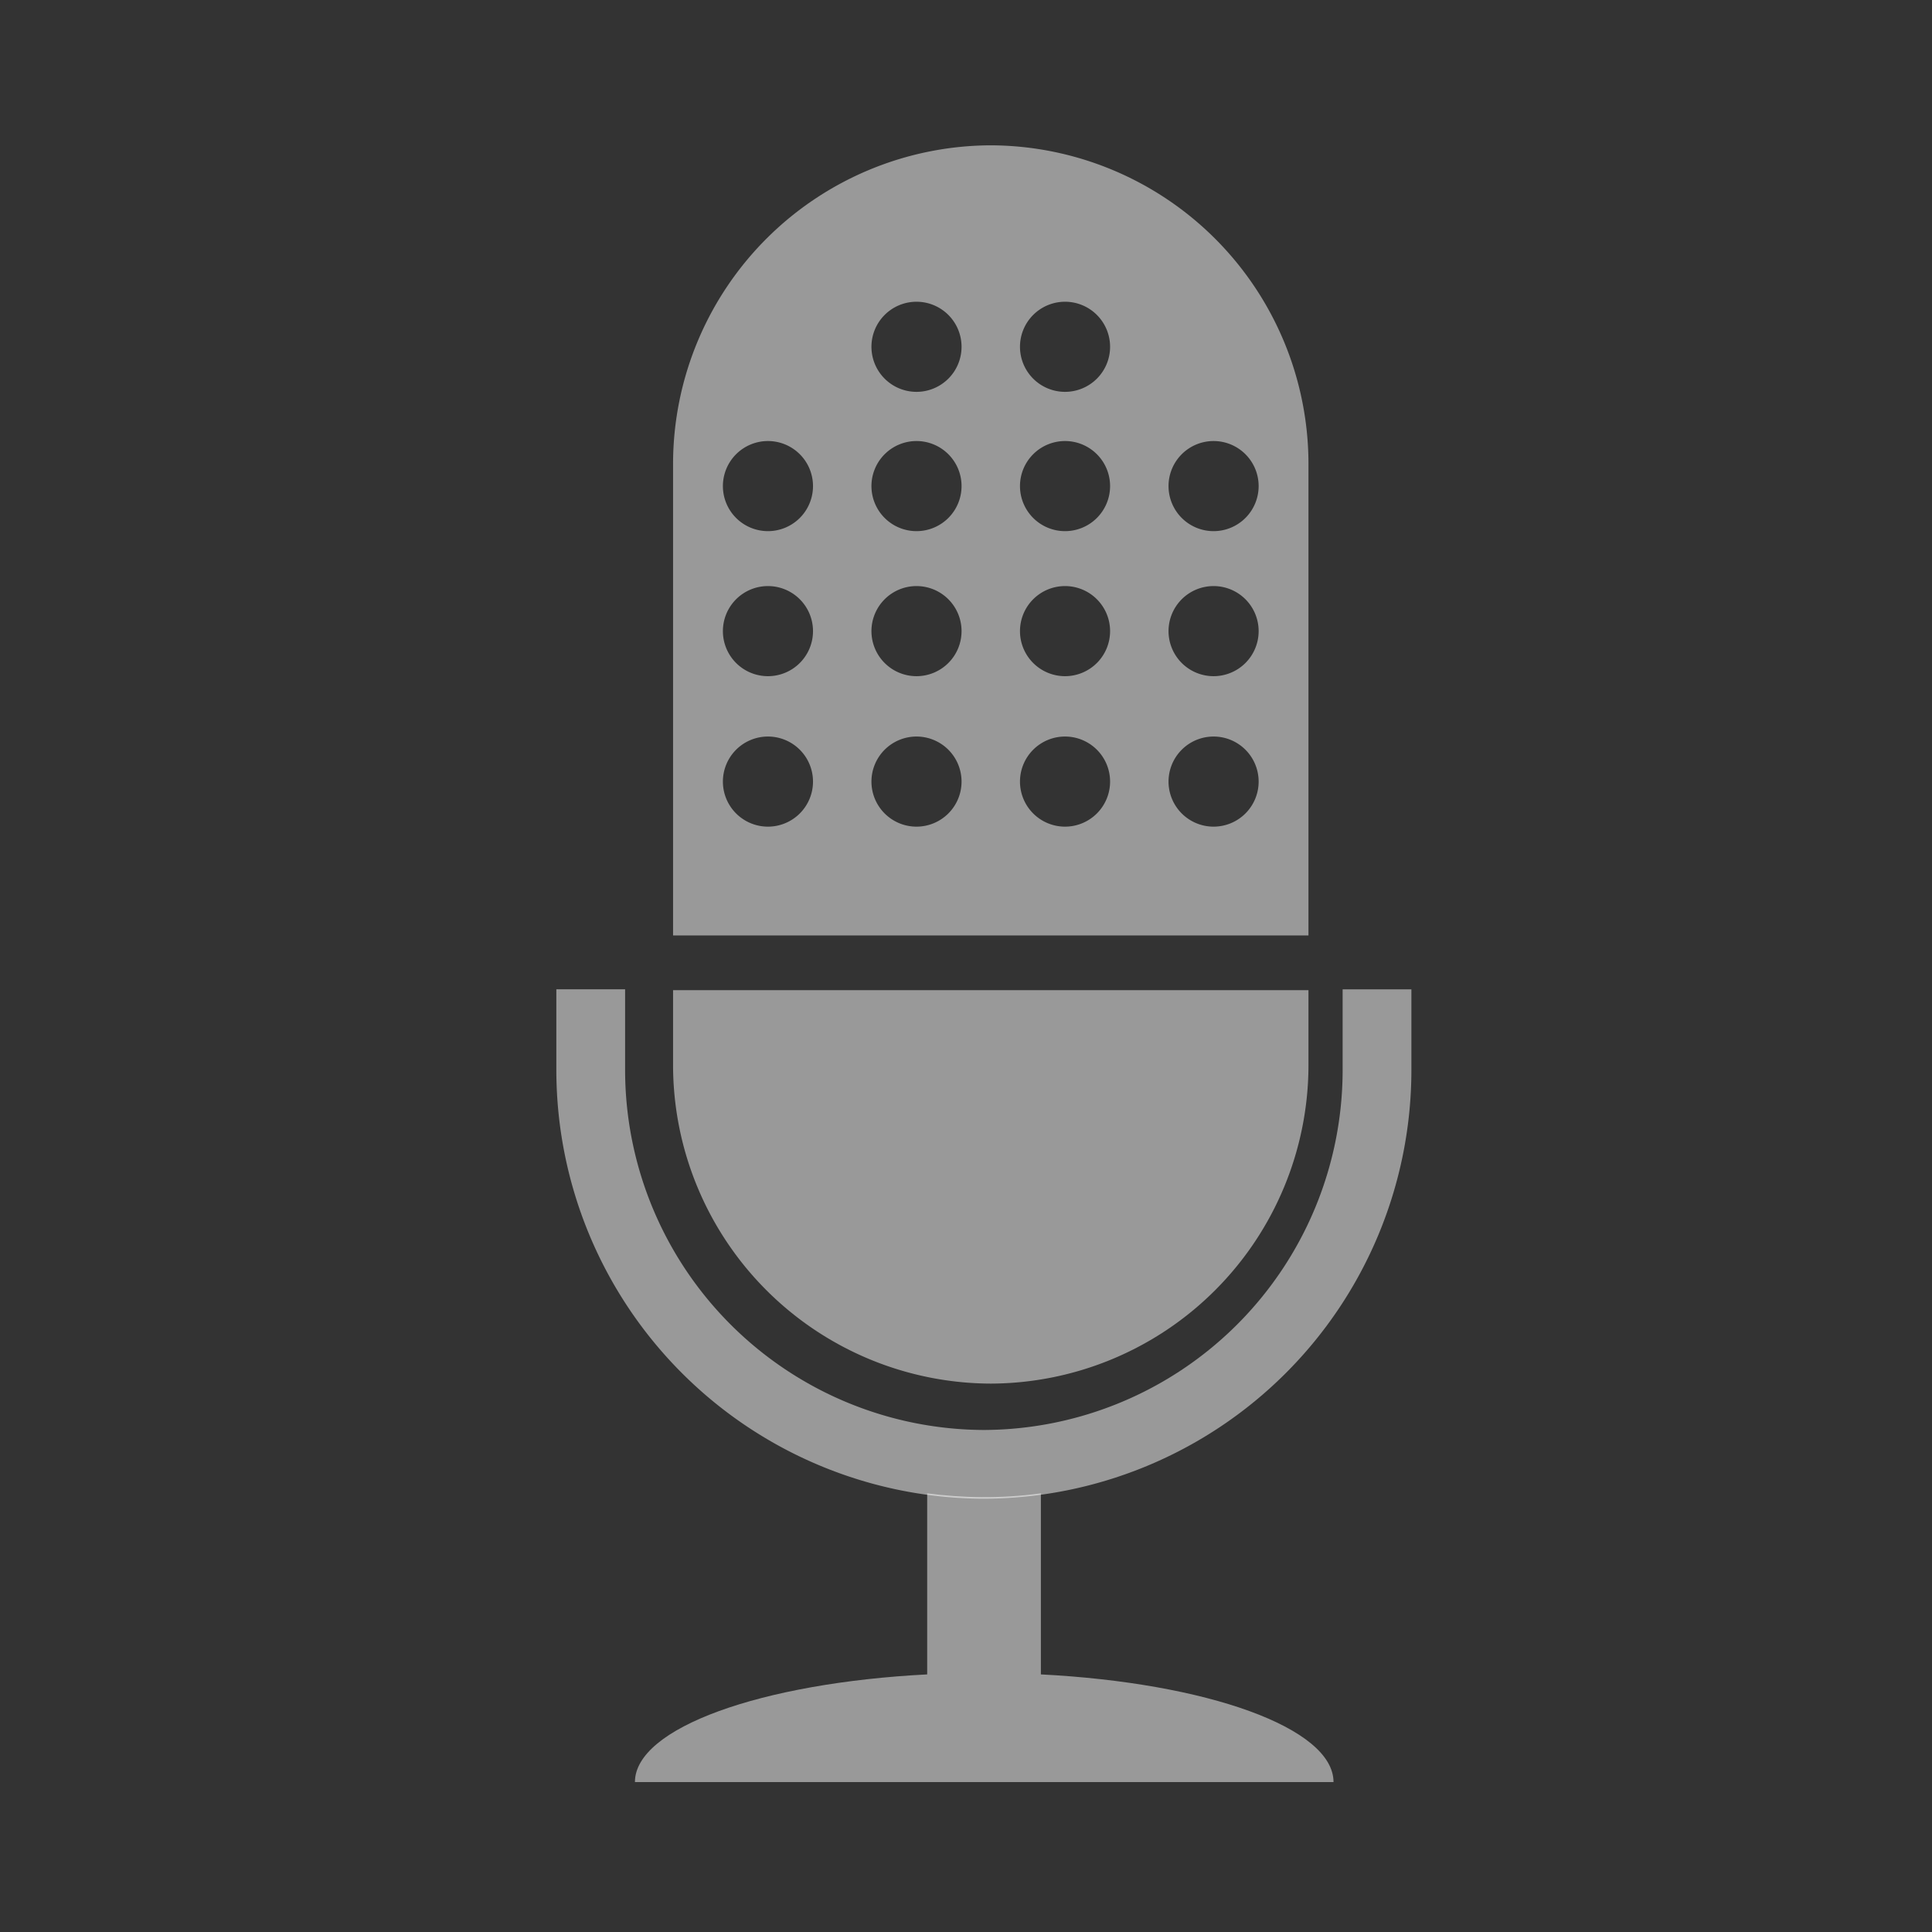 <?xml version="1.0" encoding="UTF-8" standalone="no"?>
<!-- Created with Inkscape (http://www.inkscape.org/) -->

<svg
   width="100mm"
   height="100mm"
   viewBox="0 0 100 100"
   version="1.1"
   id="svg5"
   inkscape:version="1.1.2 (0a00cf5339, 2022-02-04, custom)"
   sodipodi:docname="big-noise-reduction-of.svg"
   xmlns:inkscape="http://www.inkscape.org/namespaces/inkscape"
   xmlns:sodipodi="http://sodipodi.sourceforge.net/DTD/sodipodi-0.dtd"
   xmlns="http://www.w3.org/2000/svg"
   xmlns:svg="http://www.w3.org/2000/svg">
  <rect x="0" y="0" width="100" height="100" fill="#333333" stroke="none"/>
  <sodipodi:namedview
     id="namedview7"
     pagecolor="#ffffff"
     bordercolor="#666666"
     borderopacity="1.0"
     inkscape:pageshadow="2"
     inkscape:pageopacity="0.0"
     inkscape:pagecheckerboard="0"
     inkscape:document-units="mm"
     showgrid="false"
     inkscape:zoom="1.2837595"
     inkscape:cx="181.10869"
     inkscape:cy="277.69999"
     inkscape:window-width="1920"
     inkscape:window-height="1008"
     inkscape:window-x="4240"
     inkscape:window-y="0"
     inkscape:window-maximized="1"
     inkscape:current-layer="layer1" />
  <defs
     id="defs2">
    <style
       id="style563">.cls-1{fill:#002a44;}.cls-2{fill:none;stroke:#2991c9;stroke-miterlimit:10;stroke-width:5px;}.cls-3{fill:#2991c9;}.cls-4{fill:#fff;}</style>
  </defs>
  <g
     inkscape:label="Camada 1"
     inkscape:groupmode="layer"
     id="layer1">
    <path
       class="cls-1"
       d="m 34.838,51.25 v 3.921 a 16.499,16.499 0 0 0 16.444,16.444 v 0 a 16.499,16.499 0 0 0 16.444,-16.444 v -3.921 z"
       id="path4643"
       style="fill:#ffffff;fill-opacity:1;stroke-width:0.55;opacity:0.5" />
    <path
       id="path4645"
       style="fill:#ffffff;fill-opacity:1;stroke-width:0.55;opacity:0.5"
       class="cls-1"
       d="M 51.282,7.522 A 16.499,16.499 0 0 0 34.838,23.961 V 48.418 H 67.726 V 23.961 A 16.499,16.499 0 0 0 51.282,7.522 Z m -3.844,8.096 a 2.332,2.332 0 0 1 2.332,2.332 2.332,2.332 0 0 1 -2.332,2.332 2.332,2.332 0 0 1 -2.332,-2.332 2.332,2.332 0 0 1 2.332,-2.332 z m 7.688,0 a 2.332,2.332 0 0 1 2.332,2.332 2.332,2.332 0 0 1 -2.332,2.332 2.332,2.332 0 0 1 -2.332,-2.332 2.332,2.332 0 0 1 2.332,-2.332 z m -15.377,7.21 a 2.332,2.332 0 0 1 2.332,2.332 2.332,2.332 0 0 1 -2.332,2.332 2.332,2.332 0 0 1 -2.332,-2.332 2.332,2.332 0 0 1 2.332,-2.332 z m 7.689,0 a 2.332,2.332 0 0 1 2.332,2.332 2.332,2.332 0 0 1 -2.332,2.332 2.332,2.332 0 0 1 -2.332,-2.332 2.332,2.332 0 0 1 2.332,-2.332 z m 7.688,0 a 2.332,2.332 0 0 1 2.332,2.332 2.332,2.332 0 0 1 -2.332,2.332 2.332,2.332 0 0 1 -2.332,-2.332 2.332,2.332 0 0 1 2.332,-2.332 z m 7.689,0 a 2.332,2.332 0 0 1 2.332,2.332 2.332,2.332 0 0 1 -2.332,2.332 2.332,2.332 0 0 1 -2.332,-2.332 2.332,2.332 0 0 1 2.332,-2.332 z m -23.066,7.507 a 2.332,2.332 0 0 1 2.332,2.332 2.332,2.332 0 0 1 -2.332,2.332 2.332,2.332 0 0 1 -2.332,-2.332 2.332,2.332 0 0 1 2.332,-2.332 z m 7.689,0 a 2.332,2.332 0 0 1 2.332,2.332 2.332,2.332 0 0 1 -2.332,2.332 2.332,2.332 0 0 1 -2.332,-2.332 2.332,2.332 0 0 1 2.332,-2.332 z m 7.688,0 a 2.332,2.332 0 0 1 2.332,2.332 2.332,2.332 0 0 1 -2.332,2.332 2.332,2.332 0 0 1 -2.332,-2.332 2.332,2.332 0 0 1 2.332,-2.332 z m 7.689,0 a 2.332,2.332 0 0 1 2.332,2.332 2.332,2.332 0 0 1 -2.332,2.332 2.332,2.332 0 0 1 -2.332,-2.332 2.332,2.332 0 0 1 2.332,-2.332 z m -23.066,7.788 a 2.332,2.332 0 0 1 2.332,2.332 2.332,2.332 0 0 1 -2.332,2.332 2.332,2.332 0 0 1 -2.332,-2.332 2.332,2.332 0 0 1 2.332,-2.332 z m 7.689,0 a 2.332,2.332 0 0 1 2.332,2.332 2.332,2.332 0 0 1 -2.332,2.332 2.332,2.332 0 0 1 -2.332,-2.332 2.332,2.332 0 0 1 2.332,-2.332 z m 7.688,0 a 2.332,2.332 0 0 1 2.332,2.332 2.332,2.332 0 0 1 -2.332,2.332 2.332,2.332 0 0 1 -2.332,-2.332 2.332,2.332 0 0 1 2.332,-2.332 z m 7.689,0 a 2.332,2.332 0 0 1 2.332,2.332 2.332,2.332 0 0 1 -2.332,2.332 2.332,2.332 0 0 1 -2.332,-2.332 2.332,2.332 0 0 1 2.332,-2.332 z" />
    <path
       class="cls-2"
       d="m 30.576,51.206 v 4.24 a 20.42,20.42 0 0 0 20.349,20.349 v 0 A 20.42,20.42 0 0 0 71.274,55.447 v -4.24"
       id="path4647"
       style="fill:none;fill-opacity:1;stroke:#ffffff;stroke-width:3.559;stroke-miterlimit:10;stroke-dasharray:none;stroke-opacity:1;opacity:0.5" />
    <path
       id="rect4649"
       style="fill:#ffffff;fill-opacity:1;stroke-width:0.434;opacity:0.5"
       class="cls-3"
       d="m 47.991,77.296 v 9.371 c -8.576,0.441 -15.127,2.766 -15.127,5.574 h 36.159 c 0,-2.81 -6.564,-5.135 -15.147,-5.574 v -9.371 c -2.141,0.289 -4.069,0.234 -5.884,0 z"
       sodipodi:nodetypes="ccccccc" />
  </g>
</svg>
